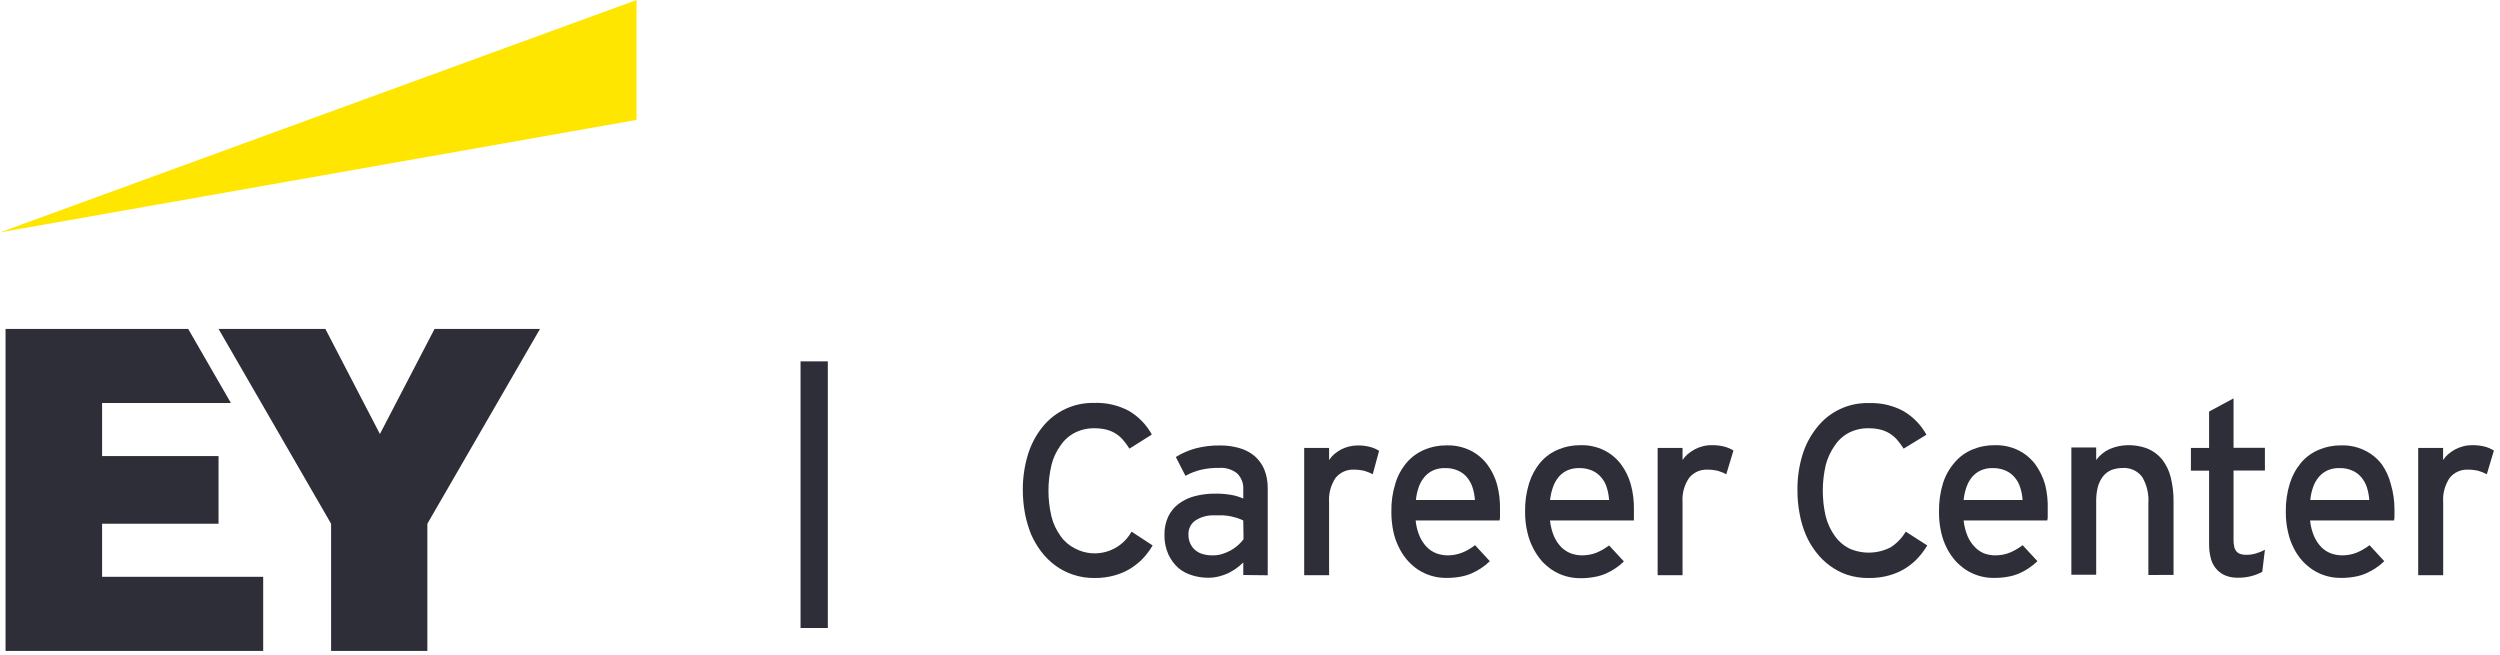 <?xml version="1.0" encoding="UTF-8"?>
<svg viewBox="0 0 275 72" version="1.1"
  xmlns="http://www.w3.org/2000/svg"
  xmlns:xlink="http://www.w3.org/1999/xlink">
  <title>EYCC Logo - Light</title>
  <g id="Page-1" stroke="none" stroke-width="1" fill="none" fill-rule="evenodd">
    <g id="EYCC-Logo" fill-rule="nonzero">
      <polygon id="Path" fill="#2e2e38" points="11.23 57.61 24.04 57.61 24.04 50.17 11.23 50.17 11.23 44.33 25.4 44.33 20.7 36.18 0.61 36.18 0.61 71.6 28.95 71.6 28.95 63.45 11.23 63.45"></polygon>
      <polygon id="Path" fill="#2e2e38" points="47.8 36.18 41.79 47.74 35.79 36.18 24.04 36.18 36.42 57.61 36.42 71.6 47.01 71.6 47.01 57.61 59.4 36.18"></polygon>
      <polygon id="Path" fill="#FFE600" points="70.02 0 0 25.56 70.02 13.19"></polygon>
      <path d="M89.56,39.75 L89.56,69.08" id="Path" stroke="#2e2e38" stroke-width="3" fill="#2e2e38"></path>
      <g id="Logo" transform="translate(112, 43)" fill="#2e2e38">
        <g id="EYCC-Logo-Light">
          <g id="Group">
            <path d="M12.24,6.35 C12.017,6 11.77,5.666 11.5,5.35 C11.259,5.08 10.979,4.848 10.67,4.66 C10.359,4.474 10.022,4.336 9.67,4.25 C9.254,4.154 8.827,4.107 8.4,4.11 C7.655,4.094 6.917,4.258 6.25,4.59 C5.609,4.917 5.061,5.402 4.66,6 C4.19,6.648 3.85,7.382 3.66,8.16 C3.22,10.018 3.22,11.952 3.66,13.81 C3.852,14.584 4.192,15.314 4.66,15.96 C5.062,16.537 5.601,17.005 6.23,17.32 C8.463,18.517 11.244,17.698 12.47,15.48 L14.79,17 C14.45,17.578 14.04,18.112 13.57,18.59 C13.173,18.968 12.737,19.303 12.27,19.59 C11.74,19.9 11.172,20.138 10.58,20.3 C9.864,20.497 9.123,20.592 8.38,20.58 C7.571,20.589 6.766,20.46 6,20.2 C5.311,19.97 4.663,19.632 4.08,19.2 C3.492,18.768 2.969,18.253 2.53,17.67 C2.086,17.083 1.713,16.445 1.42,15.77 C1.131,15.052 0.91,14.309 0.76,13.55 C0.592,12.673 0.508,11.783 0.51,10.89 C0.501,9.576 0.69,8.268 1.07,7.01 C1.399,5.92 1.932,4.902 2.64,4.01 C4.022,2.258 6.149,1.261 8.38,1.32 C9.71,1.271 11.029,1.578 12.2,2.21 C13.252,2.832 14.116,3.727 14.7,4.8 L12.24,6.35 Z" id="Path"></path>
            <path d="M24.76,20.25 L24.76,18.87 C24.488,19.138 24.193,19.382 23.88,19.6 C23.65,19.75 23.4,19.89 23.15,20.03 C22.828,20.179 22.493,20.3 22.15,20.39 C21.736,20.503 21.309,20.557 20.88,20.55 C20.304,20.552 19.731,20.468 19.18,20.3 C18.609,20.138 18.077,19.859 17.62,19.48 C17.16,19.066 16.789,18.562 16.53,18 C16.22,17.313 16.07,16.564 16.09,15.81 C16.079,15.12 16.222,14.437 16.51,13.81 C16.78,13.252 17.181,12.768 17.68,12.4 C18.21,12.01 18.811,11.728 19.45,11.57 C20.169,11.386 20.908,11.295 21.65,11.3 C22.27,11.29 22.89,11.34 23.5,11.45 C23.934,11.53 24.357,11.661 24.76,11.84 L24.76,10.84 C24.803,10.184 24.559,9.541 24.09,9.08 C23.526,8.629 22.81,8.411 22.09,8.47 C21.417,8.456 20.745,8.526 20.09,8.68 C19.5,8.824 18.931,9.046 18.4,9.34 L17.34,7.27 C18.007,6.854 18.731,6.537 19.49,6.33 C20.374,6.097 21.286,5.986 22.2,6 C22.924,5.992 23.645,6.089 24.34,6.29 C24.948,6.462 25.513,6.758 26,7.16 C26.462,7.564 26.828,8.066 27.07,8.63 C27.33,9.289 27.46,9.992 27.45,10.7 L27.45,20.28 L24.76,20.25 Z M24.76,14.25 C24.533,14.142 24.299,14.049 24.06,13.97 C23.85,13.91 23.64,13.85 23.41,13.8 C23.142,13.747 22.872,13.711 22.6,13.69 C22.28,13.69 21.94,13.69 21.6,13.69 C20.859,13.652 20.124,13.848 19.5,14.25 C19,14.592 18.71,15.165 18.73,15.77 C18.717,16.136 18.792,16.5 18.95,16.83 C19.08,17.106 19.272,17.349 19.51,17.54 C19.746,17.729 20.018,17.869 20.31,17.95 C20.671,18.051 21.045,18.098 21.42,18.09 C21.776,18.092 22.131,18.038 22.47,17.93 C22.801,17.829 23.119,17.691 23.42,17.52 C23.701,17.356 23.966,17.165 24.21,16.95 C24.424,16.756 24.618,16.542 24.79,16.31 L24.76,14.25 Z" id="Combined-Shape"></path>
            <path d="M39,9.17 C38.705,9.008 38.393,8.881 38.07,8.79 C37.69,8.702 37.3,8.658 36.91,8.66 C36.137,8.632 35.397,8.969 34.91,9.57 C34.381,10.367 34.131,11.316 34.2,12.27 L34.2,20.27 L31.46,20.27 L31.46,6.27 L34.2,6.27 L34.2,7.6 C34.36,7.359 34.552,7.14 34.77,6.95 C35.004,6.757 35.255,6.587 35.52,6.44 C36.072,6.16 36.681,6.009 37.3,6 C37.772,5.988 38.243,6.042 38.7,6.16 C39.054,6.249 39.392,6.394 39.7,6.59 L39,9.17 Z" id="Path"></path>
            <path d="M53,13 L53,13.71 C53.012,13.892 52.995,14.074 52.95,14.25 L43.72,14.25 C43.775,14.849 43.924,15.436 44.16,15.99 C44.352,16.43 44.619,16.832 44.95,17.18 C45.25,17.483 45.612,17.718 46.01,17.87 C46.404,18.013 46.82,18.088 47.24,18.09 C47.525,18.089 47.81,18.062 48.09,18.01 C48.353,17.958 48.611,17.881 48.86,17.78 C49.088,17.69 49.308,17.583 49.52,17.46 C49.776,17.312 50.024,17.148 50.26,16.97 L51.88,18.73 C51.574,19.03 51.239,19.298 50.88,19.53 C50.559,19.732 50.225,19.912 49.88,20.07 C49.48,20.243 49.06,20.367 48.63,20.44 C48.122,20.533 47.606,20.577 47.09,20.57 C46.514,20.577 45.94,20.493 45.39,20.32 C44.892,20.166 44.417,19.944 43.98,19.66 C43.583,19.388 43.218,19.073 42.89,18.72 C42.522,18.313 42.209,17.859 41.96,17.37 C41.65,16.787 41.421,16.165 41.28,15.52 C41.123,14.787 41.046,14.039 41.05,13.29 C41.03,12.226 41.182,11.166 41.5,10.15 C41.757,9.313 42.183,8.537 42.75,7.87 C43.279,7.259 43.943,6.78 44.69,6.47 C45.471,6.141 46.312,5.978 47.16,5.99 C48.06,5.967 48.952,6.163 49.76,6.56 C50.479,6.918 51.106,7.438 51.59,8.08 C52.091,8.748 52.461,9.505 52.68,10.31 C52.911,11.187 53.019,12.093 53,13 L53,13 Z M50.24,12 C50.212,11.541 50.128,11.088 49.99,10.65 C49.863,10.242 49.659,9.862 49.39,9.53 C49.122,9.201 48.779,8.94 48.39,8.77 C47.934,8.568 47.438,8.472 46.94,8.49 C46.504,8.479 46.071,8.56 45.67,8.73 C45.317,8.891 45,9.122 44.74,9.41 C44.46,9.731 44.239,10.101 44.09,10.5 C43.912,10.983 43.798,11.487 43.75,12 L50.24,12 Z" id="Shape"></path>
            <path d="M67.73,13 L67.73,14.25 L58.5,14.25 C58.561,14.848 58.709,15.435 58.94,15.99 C59.132,16.43 59.399,16.832 59.73,17.18 C60.033,17.48 60.393,17.715 60.79,17.87 C61.184,18.013 61.6,18.088 62.02,18.09 C62.305,18.089 62.59,18.062 62.87,18.01 C63.137,17.959 63.398,17.882 63.65,17.78 C63.89,17.67 64.11,17.57 64.3,17.46 C64.49,17.35 64.77,17.16 65,17 L66.63,18.76 C66.322,19.057 65.987,19.324 65.63,19.56 C65.311,19.765 64.977,19.946 64.63,20.1 C64.226,20.273 63.803,20.397 63.37,20.47 C62.862,20.563 62.346,20.607 61.83,20.6 C60.73,20.608 59.651,20.292 58.73,19.69 C58.33,19.418 57.961,19.103 57.63,18.75 C57.268,18.338 56.956,17.885 56.7,17.4 C56.379,16.803 56.143,16.163 56,15.5 C55.83,14.769 55.75,14.02 55.76,13.27 C55.74,12.206 55.892,11.146 56.21,10.13 C56.471,9.295 56.896,8.52 57.46,7.85 C57.989,7.239 58.653,6.76 59.4,6.45 C60.185,6.122 61.029,5.959 61.88,5.97 C62.777,5.946 63.666,6.142 64.47,6.54 C65.189,6.898 65.816,7.418 66.3,8.06 C66.801,8.728 67.171,9.485 67.39,10.29 C67.633,11.172 67.747,12.085 67.73,13 L67.73,13 Z M65,12 C64.972,11.541 64.888,11.088 64.75,10.65 C64.632,10.238 64.428,9.856 64.15,9.53 C63.882,9.201 63.539,8.94 63.15,8.77 C62.696,8.573 62.205,8.477 61.71,8.49 C61.271,8.479 60.835,8.561 60.43,8.73 C60.077,8.891 59.76,9.122 59.5,9.41 C59.223,9.732 59.006,10.101 58.86,10.5 C58.679,10.983 58.562,11.487 58.51,12 L65,12 Z" id="Shape"></path>
            <path d="M77.89,9.17 C77.595,9.008 77.283,8.881 76.96,8.79 C76.58,8.702 76.19,8.658 75.8,8.66 C75.027,8.631 74.286,8.968 73.8,9.57 C73.261,10.362 73.007,11.314 73.08,12.27 L73.08,20.27 L70.34,20.27 L70.34,6.27 L73.08,6.27 L73.08,7.6 C73.24,7.359 73.432,7.14 73.65,6.95 C73.884,6.757 74.135,6.587 74.4,6.44 C74.677,6.287 74.973,6.173 75.28,6.1 C75.605,6.007 75.942,5.963 76.28,5.97 C76.752,5.958 77.223,6.012 77.68,6.13 C78.034,6.219 78.372,6.364 78.68,6.56 L77.89,9.17 Z" id="Path"></path>
            <path d="M97.4,6.35 C97.179,5.998 96.932,5.664 96.66,5.35 C96.419,5.08 96.139,4.848 95.83,4.66 C95.519,4.474 95.182,4.336 94.83,4.25 C94.414,4.154 93.987,4.107 93.56,4.11 C92.812,4.092 92.07,4.257 91.4,4.59 C90.766,4.921 90.226,5.405 89.83,6 C89.369,6.654 89.031,7.386 88.83,8.16 C88.4,10.019 88.4,11.951 88.83,13.81 C89.031,14.581 89.37,15.31 89.83,15.96 C90.233,16.532 90.768,16.999 91.39,17.32 C92.85,17.983 94.533,17.943 95.96,17.21 C96.646,16.774 97.219,16.181 97.63,15.48 L100,17 C99.653,17.576 99.24,18.11 98.77,18.59 C98.377,18.973 97.941,19.309 97.47,19.59 C96.944,19.9 96.379,20.139 95.79,20.3 C95.074,20.497 94.333,20.592 93.59,20.58 C92.78,20.594 91.972,20.476 91.2,20.23 C90.516,19.997 89.871,19.66 89.29,19.23 C88.699,18.801 88.177,18.285 87.74,17.7 C87.29,17.117 86.917,16.478 86.63,15.8 C86.332,15.086 86.11,14.341 85.97,13.58 C85.797,12.704 85.713,11.813 85.72,10.92 C85.703,9.606 85.888,8.297 86.27,7.04 C86.602,5.949 87.138,4.931 87.85,4.04 C89.222,2.275 91.355,1.272 93.59,1.34 C94.917,1.291 96.232,1.599 97.4,2.23 C98.453,2.854 99.319,3.748 99.91,4.82 L97.4,6.35 Z" id="Path"></path>
            <path d="M113.25,13 L113.25,13.71 C113.262,13.892 113.245,14.074 113.2,14.25 L104,14.25 C104.061,14.848 104.209,15.435 104.44,15.99 C104.63,16.433 104.901,16.837 105.24,17.18 C105.521,17.478 105.862,17.713 106.24,17.87 C106.634,18.013 107.05,18.088 107.47,18.09 C107.758,18.089 108.046,18.062 108.33,18.01 C108.593,17.958 108.851,17.881 109.1,17.78 C109.323,17.688 109.54,17.581 109.75,17.46 C110.006,17.312 110.254,17.148 110.49,16.97 L112.12,18.73 C111.812,19.027 111.477,19.294 111.12,19.53 C110.803,19.739 110.469,19.92 110.12,20.07 C109.72,20.243 109.3,20.367 108.87,20.44 C108.359,20.534 107.84,20.577 107.32,20.57 C106.744,20.577 106.17,20.493 105.62,20.32 C105.125,20.166 104.654,19.944 104.22,19.66 C103.82,19.388 103.451,19.073 103.12,18.72 C102.758,18.308 102.446,17.855 102.19,17.37 C101.883,16.787 101.658,16.164 101.52,15.52 C101.358,14.788 101.281,14.04 101.29,13.29 C101.271,12.227 101.42,11.167 101.73,10.15 C101.999,9.301 102.442,8.518 103.03,7.85 C103.553,7.237 104.215,6.757 104.96,6.45 C105.745,6.122 106.589,5.959 107.44,5.97 C108.34,5.947 109.232,6.143 110.04,6.54 C110.758,6.901 111.384,7.42 111.87,8.06 C112.361,8.734 112.73,9.489 112.96,10.29 C113.181,11.176 113.279,12.088 113.25,13 L113.25,13 Z M110.48,12 C110.457,11.541 110.373,11.087 110.23,10.65 C110.112,10.238 109.908,9.856 109.63,9.53 C109.362,9.201 109.019,8.94 108.63,8.77 C108.176,8.573 107.685,8.477 107.19,8.49 C106.754,8.479 106.321,8.56 105.92,8.73 C105.562,8.888 105.242,9.12 104.98,9.41 C104.703,9.732 104.486,10.101 104.34,10.5 C104.162,10.983 104.048,11.487 104,12 L110.48,12 Z" id="Shape"></path>
            <path d="M124.32,20.25 L124.32,12.35 C124.39,11.348 124.157,10.348 123.65,9.48 C123.14,8.788 122.307,8.409 121.45,8.48 C121.033,8.481 120.619,8.559 120.23,8.71 C119.862,8.868 119.541,9.12 119.3,9.44 C119.044,9.791 118.857,10.188 118.75,10.61 C118.639,11.079 118.582,11.558 118.58,12.04 L118.58,20.22 L115.85,20.22 L115.85,6.22 L118.58,6.22 L118.58,7.6 C118.959,7.081 119.465,6.667 120.05,6.4 C120.371,6.259 120.706,6.152 121.05,6.08 C122.143,5.863 123.275,5.967 124.31,6.38 C124.909,6.646 125.437,7.051 125.85,7.56 C126.29,8.136 126.606,8.796 126.78,9.5 C127.003,10.396 127.107,11.317 127.09,12.24 L127.09,20.24 L124.32,20.25 Z" id="Path"></path>
            <path d="M136.85,19.9 C136.474,20.105 136.074,20.262 135.66,20.37 C135.17,20.495 134.666,20.556 134.16,20.55 C133.735,20.559 133.311,20.492 132.91,20.35 C132.532,20.215 132.19,19.996 131.91,19.71 C131.596,19.39 131.363,18.999 131.23,18.57 C131.069,18.011 130.991,17.432 131,16.85 L131,8.77 L129,8.77 L129,6.27 L131,6.27 L131,2.27 L133.69,0.82 L133.69,6.26 L137.14,6.26 L137.14,8.76 L133.69,8.76 L133.69,16.35 C133.681,16.626 133.708,16.901 133.77,17.17 C133.816,17.358 133.905,17.533 134.03,17.68 C134.153,17.808 134.309,17.902 134.48,17.95 C134.691,18.012 134.91,18.039 135.13,18.03 C135.497,18.029 135.861,17.971 136.21,17.86 C136.535,17.77 136.848,17.639 137.14,17.47 L136.85,19.9 Z" id="Path"></path>
            <path d="M151.39,13 L151.39,13.71 C151.402,13.892 151.385,14.074 151.34,14.25 L142.11,14.25 C142.165,14.849 142.314,15.436 142.55,15.99 C142.742,16.43 143.009,16.832 143.34,17.18 C143.64,17.483 144.002,17.718 144.4,17.87 C144.794,18.013 145.21,18.088 145.63,18.09 C145.915,18.089 146.2,18.062 146.48,18.01 C146.747,17.959 147.008,17.882 147.26,17.78 C147.5,17.67 147.72,17.57 147.91,17.46 C148.166,17.312 148.414,17.148 148.65,16.97 L150.27,18.73 C149.964,19.03 149.629,19.298 149.27,19.53 C148.949,19.732 148.615,19.912 148.27,20.07 C147.87,20.243 147.45,20.367 147.02,20.44 C146.512,20.533 145.996,20.577 145.48,20.57 C144.38,20.578 143.301,20.262 142.38,19.66 C141.98,19.388 141.611,19.073 141.28,18.72 C140.912,18.313 140.599,17.859 140.35,17.37 C140.043,16.787 139.818,16.164 139.68,15.52 C139.51,14.789 139.43,14.04 139.44,13.29 C139.42,12.226 139.572,11.166 139.89,10.15 C140.151,9.315 140.576,8.54 141.14,7.87 C141.669,7.259 142.333,6.78 143.08,6.47 C143.865,6.142 144.709,5.979 145.56,5.99 C146.457,5.966 147.346,6.162 148.15,6.56 C148.877,6.916 149.51,7.436 150,8.08 C150.468,8.748 150.807,9.497 151,10.29 C151.259,11.17 151.391,12.083 151.39,13 L151.39,13 Z M148.62,12 C148.592,11.541 148.508,11.088 148.37,10.65 C148.243,10.242 148.039,9.862 147.77,9.53 C147.502,9.201 147.159,8.94 146.77,8.77 C146.314,8.568 145.818,8.472 145.32,8.49 C144.884,8.479 144.451,8.56 144.05,8.73 C143.697,8.891 143.38,9.122 143.12,9.41 C142.84,9.731 142.619,10.101 142.47,10.5 C142.292,10.983 142.178,11.487 142.13,12 L148.62,12 Z" id="Shape"></path>
            <path d="M161.55,9.17 C161.255,9.008 160.943,8.881 160.62,8.79 C160.24,8.702 159.85,8.658 159.46,8.66 C158.687,8.632 157.947,8.969 157.46,9.57 C156.931,10.367 156.681,11.316 156.75,12.27 L156.75,20.27 L154,20.27 L154,6.27 L156.74,6.27 L156.74,7.6 C156.9,7.359 157.092,7.14 157.31,6.95 C157.544,6.757 157.795,6.587 158.06,6.44 C158.335,6.292 158.627,6.178 158.93,6.1 C159.256,6.012 159.592,5.968 159.93,5.97 C160.402,5.958 160.873,6.012 161.33,6.13 C161.683,6.223 162.02,6.368 162.33,6.56 L161.55,9.17 Z" id="Path"></path>
          </g>
        </g>
      </g>
    </g>
  </g>
</svg>
